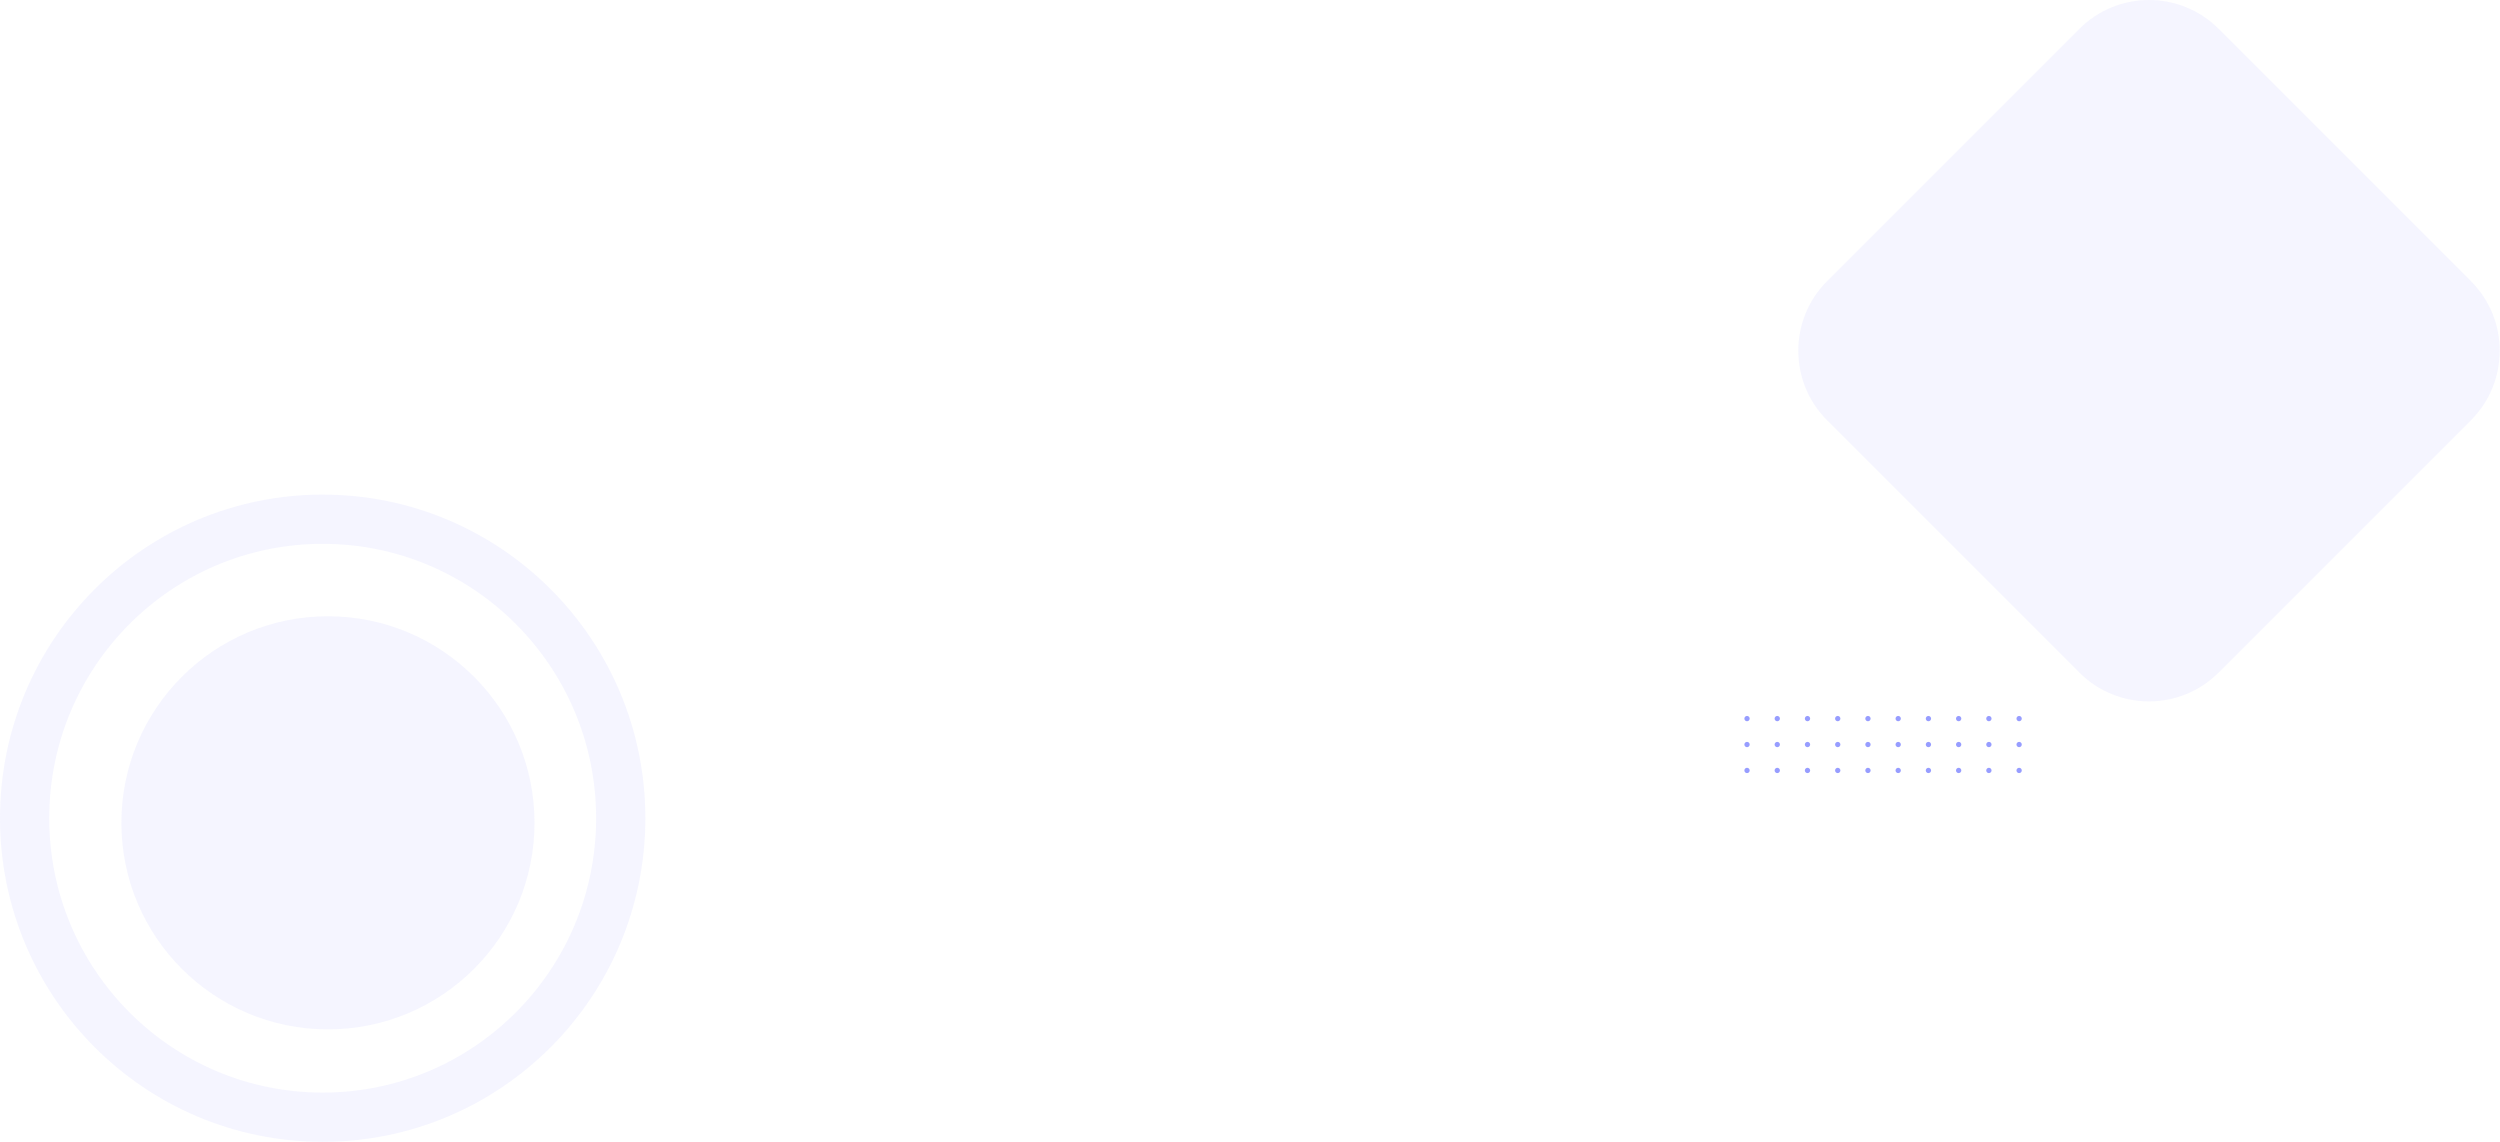 <svg width="1523" height="696" viewBox="0 0 1523 696" fill="none" xmlns="http://www.w3.org/2000/svg">
<path d="M378.156 498.457C378.156 599.096 296.82 680.607 196.578 680.607C96.336 680.607 15 599.096 15 498.457C15 397.818 96.336 316.308 196.578 316.308C296.82 316.308 378.156 397.818 378.156 498.457Z" stroke="#979DFF" stroke-opacity="0.1" stroke-width="30"/>
<circle cx="199.79" cy="501.265" r="125.836" fill="#979DFF" fill-opacity="0.1"/>
<path d="M1266.75 17.574C1290.18 -5.858 1328.17 -5.858 1351.6 17.574L1505.25 171.221C1528.68 194.652 1528.68 232.642 1505.25 256.074L1351.6 409.721C1328.17 433.152 1290.18 433.152 1266.75 409.721L1113.1 256.074C1089.67 232.642 1089.67 194.652 1113.1 171.221L1266.75 17.574Z" fill="#979DFF" fill-opacity="0.1"/>
<path d="M1173.18 469.359C1173.18 468.468 1173.91 467.739 1174.8 467.739C1175.69 467.739 1176.42 468.468 1176.42 469.359C1176.42 470.251 1175.69 470.979 1174.8 470.979C1173.9 470.979 1173.18 470.259 1173.18 469.359Z" fill="#979DFF"/>
<path d="M1154.76 469.359C1154.76 468.468 1155.49 467.739 1156.38 467.739C1157.28 467.739 1158 468.468 1158 469.359C1158 470.251 1157.28 470.979 1156.38 470.979C1155.48 470.979 1154.76 470.259 1154.76 469.359Z" fill="#979DFF"/>
<path d="M1136.34 469.359C1136.34 468.468 1137.07 467.739 1137.96 467.739C1138.85 467.739 1139.58 468.468 1139.58 469.359C1139.58 470.251 1138.85 470.979 1137.96 470.979C1137.07 470.979 1136.34 470.259 1136.34 469.359Z" fill="#979DFF"/>
<path d="M1117.93 469.359C1117.93 468.468 1118.65 467.739 1119.55 467.739C1120.44 467.739 1121.17 468.468 1121.17 469.359C1121.17 470.251 1120.44 470.979 1119.55 470.979C1118.65 470.979 1117.93 470.259 1117.93 469.359Z" fill="#979DFF"/>
<path d="M1099.51 469.359C1099.51 468.468 1100.24 467.739 1101.13 467.739C1102.02 467.739 1102.75 468.468 1102.75 469.359C1102.75 470.251 1102.02 470.979 1101.13 470.979C1100.23 470.979 1099.51 470.259 1099.51 469.359Z" fill="#979DFF"/>
<path d="M1173.18 453.567C1173.18 452.676 1173.91 451.947 1174.8 451.947C1175.69 451.947 1176.42 452.676 1176.42 453.567C1176.42 454.459 1175.69 455.187 1174.8 455.187C1173.9 455.187 1173.18 454.459 1173.18 453.567Z" fill="#979DFF"/>
<path d="M1154.76 453.567C1154.76 452.676 1155.49 451.947 1156.38 451.947C1157.28 451.947 1158 452.676 1158 453.567C1158 454.459 1157.28 455.187 1156.38 455.187C1155.48 455.187 1154.76 454.459 1154.76 453.567Z" fill="#979DFF"/>
<path d="M1136.34 453.567C1136.34 452.676 1137.07 451.947 1137.96 451.947C1138.85 451.947 1139.58 452.676 1139.58 453.567C1139.58 454.459 1138.85 455.187 1137.96 455.187C1137.07 455.187 1136.34 454.459 1136.34 453.567Z" fill="#979DFF"/>
<path d="M1117.93 453.567C1117.93 452.676 1118.65 451.947 1119.55 451.947C1120.44 451.947 1121.17 452.676 1121.17 453.567C1121.17 454.459 1120.44 455.187 1119.55 455.187C1118.65 455.187 1117.93 454.459 1117.93 453.567Z" fill="#979DFF"/>
<path d="M1099.51 453.567C1099.51 452.676 1100.24 451.947 1101.13 451.947C1102.02 451.947 1102.75 452.676 1102.75 453.567C1102.75 454.459 1102.02 455.187 1101.13 455.187C1100.23 455.187 1099.51 454.459 1099.51 453.567Z" fill="#979DFF"/>
<path d="M1173.18 437.768C1173.18 436.877 1173.91 436.148 1174.8 436.148C1175.69 436.148 1176.42 436.877 1176.42 437.768C1176.42 438.66 1175.69 439.389 1174.8 439.389C1173.9 439.389 1173.18 438.66 1173.18 437.768Z" fill="#979DFF"/>
<path d="M1154.76 437.768C1154.76 436.877 1155.49 436.148 1156.38 436.148C1157.28 436.148 1158 436.877 1158 437.768C1158 438.66 1157.28 439.389 1156.38 439.389C1155.48 439.389 1154.76 438.66 1154.76 437.768Z" fill="#979DFF"/>
<path d="M1136.34 437.768C1136.34 436.877 1137.07 436.148 1137.96 436.148C1138.85 436.148 1139.58 436.877 1139.58 437.768C1139.58 438.66 1138.85 439.389 1137.96 439.389C1137.07 439.389 1136.34 438.66 1136.34 437.768Z" fill="#979DFF"/>
<path d="M1117.93 437.768C1117.93 436.877 1118.65 436.148 1119.55 436.148C1120.44 436.148 1121.17 436.877 1121.17 437.768C1121.17 438.66 1120.44 439.389 1119.55 439.389C1118.65 439.389 1117.93 438.66 1117.93 437.768Z" fill="#979DFF"/>
<path d="M1228.43 469.359C1228.43 468.468 1229.16 467.739 1230.05 467.739C1230.94 467.739 1231.67 468.468 1231.67 469.359C1231.67 470.251 1230.94 470.979 1230.05 470.979C1229.15 470.979 1228.43 470.259 1228.43 469.359Z" fill="#979DFF"/>
<path d="M1210.01 469.359C1210.01 468.468 1210.74 467.739 1211.63 467.739C1212.52 467.739 1213.25 468.468 1213.25 469.359C1213.25 470.251 1212.52 470.979 1211.63 470.979C1210.74 470.979 1210.01 470.259 1210.01 469.359Z" fill="#979DFF"/>
<path d="M1191.59 469.359C1191.59 468.468 1192.32 467.739 1193.21 467.739C1194.11 467.739 1194.83 468.468 1194.83 469.359C1194.83 470.251 1194.11 470.979 1193.21 470.979C1192.32 470.979 1191.59 470.259 1191.59 469.359Z" fill="#979DFF"/>
<path d="M1231.67 453.567C1231.67 452.672 1230.95 451.947 1230.05 451.947C1229.16 451.947 1228.43 452.672 1228.43 453.567C1228.43 454.462 1229.16 455.187 1230.05 455.187C1230.95 455.187 1231.67 454.462 1231.67 453.567Z" fill="#979DFF"/>
<path d="M1210.01 453.567C1210.01 452.676 1210.74 451.947 1211.63 451.947C1212.52 451.947 1213.25 452.676 1213.25 453.567C1213.25 454.459 1212.52 455.187 1211.63 455.187C1210.74 455.187 1210.01 454.459 1210.01 453.567Z" fill="#979DFF"/>
<path d="M1191.59 453.567C1191.59 452.676 1192.32 451.947 1193.21 451.947C1194.11 451.947 1194.83 452.676 1194.83 453.567C1194.83 454.459 1194.11 455.187 1193.21 455.187C1192.32 455.187 1191.59 454.459 1191.59 453.567Z" fill="#979DFF"/>
<path d="M1228.43 437.768C1228.43 436.877 1229.16 436.148 1230.05 436.148C1230.94 436.148 1231.67 436.877 1231.67 437.768C1231.67 438.66 1230.94 439.389 1230.05 439.389C1229.15 439.389 1228.43 438.66 1228.43 437.768Z" fill="#979DFF"/>
<path d="M1210.01 437.768C1210.01 436.877 1210.74 436.148 1211.63 436.148C1212.52 436.148 1213.25 436.877 1213.25 437.768C1213.25 438.66 1212.52 439.389 1211.63 439.389C1210.74 439.389 1210.01 438.66 1210.01 437.768Z" fill="#979DFF"/>
<path d="M1191.59 437.768C1191.59 436.877 1192.32 436.148 1193.21 436.148C1194.11 436.148 1194.83 436.877 1194.83 437.768C1194.83 438.66 1194.11 439.389 1193.21 439.389C1192.32 439.389 1191.59 438.66 1191.59 437.768Z" fill="#979DFF"/>
<path d="M1099.51 437.768C1099.51 436.877 1100.24 436.148 1101.13 436.148C1102.02 436.148 1102.75 436.877 1102.75 437.768C1102.75 438.66 1102.02 439.389 1101.13 439.389C1100.23 439.389 1099.51 438.66 1099.51 437.768Z" fill="#979DFF"/>
<path d="M1081.09 469.359C1081.09 468.468 1081.82 467.739 1082.71 467.739C1083.6 467.739 1084.33 468.468 1084.33 469.359C1084.33 470.251 1083.6 470.979 1082.71 470.979C1081.82 470.979 1081.09 470.259 1081.09 469.359Z" fill="#979DFF"/>
<path d="M1062.67 469.359C1062.67 468.468 1063.4 467.739 1064.29 467.739C1065.18 467.739 1065.91 468.468 1065.91 469.359C1065.91 470.251 1065.18 470.979 1064.29 470.979C1063.4 470.979 1062.67 470.259 1062.67 469.359Z" fill="#979DFF"/>
<path d="M1081.09 453.567C1081.09 452.676 1081.82 451.947 1082.71 451.947C1083.6 451.947 1084.33 452.676 1084.33 453.567C1084.33 454.459 1083.6 455.187 1082.71 455.187C1081.82 455.187 1081.09 454.459 1081.09 453.567Z" fill="#979DFF"/>
<path d="M1062.67 453.567C1062.67 452.676 1063.4 451.947 1064.29 451.947C1065.18 451.947 1065.91 452.676 1065.91 453.567C1065.91 454.459 1065.18 455.187 1064.29 455.187C1063.4 455.187 1062.67 454.459 1062.67 453.567Z" fill="#979DFF"/>
<path d="M1081.09 437.768C1081.09 436.877 1081.82 436.148 1082.71 436.148C1083.6 436.148 1084.33 436.877 1084.33 437.768C1084.33 438.66 1083.6 439.389 1082.71 439.389C1081.82 439.389 1081.09 438.66 1081.09 437.768Z" fill="#979DFF"/>
<path d="M1062.67 437.768C1062.67 436.877 1063.4 436.148 1064.29 436.148C1065.18 436.148 1065.91 436.877 1065.91 437.768C1065.91 438.66 1065.18 439.389 1064.29 439.389C1063.4 439.389 1062.67 438.66 1062.67 437.768Z" fill="#979DFF"/>
</svg>
